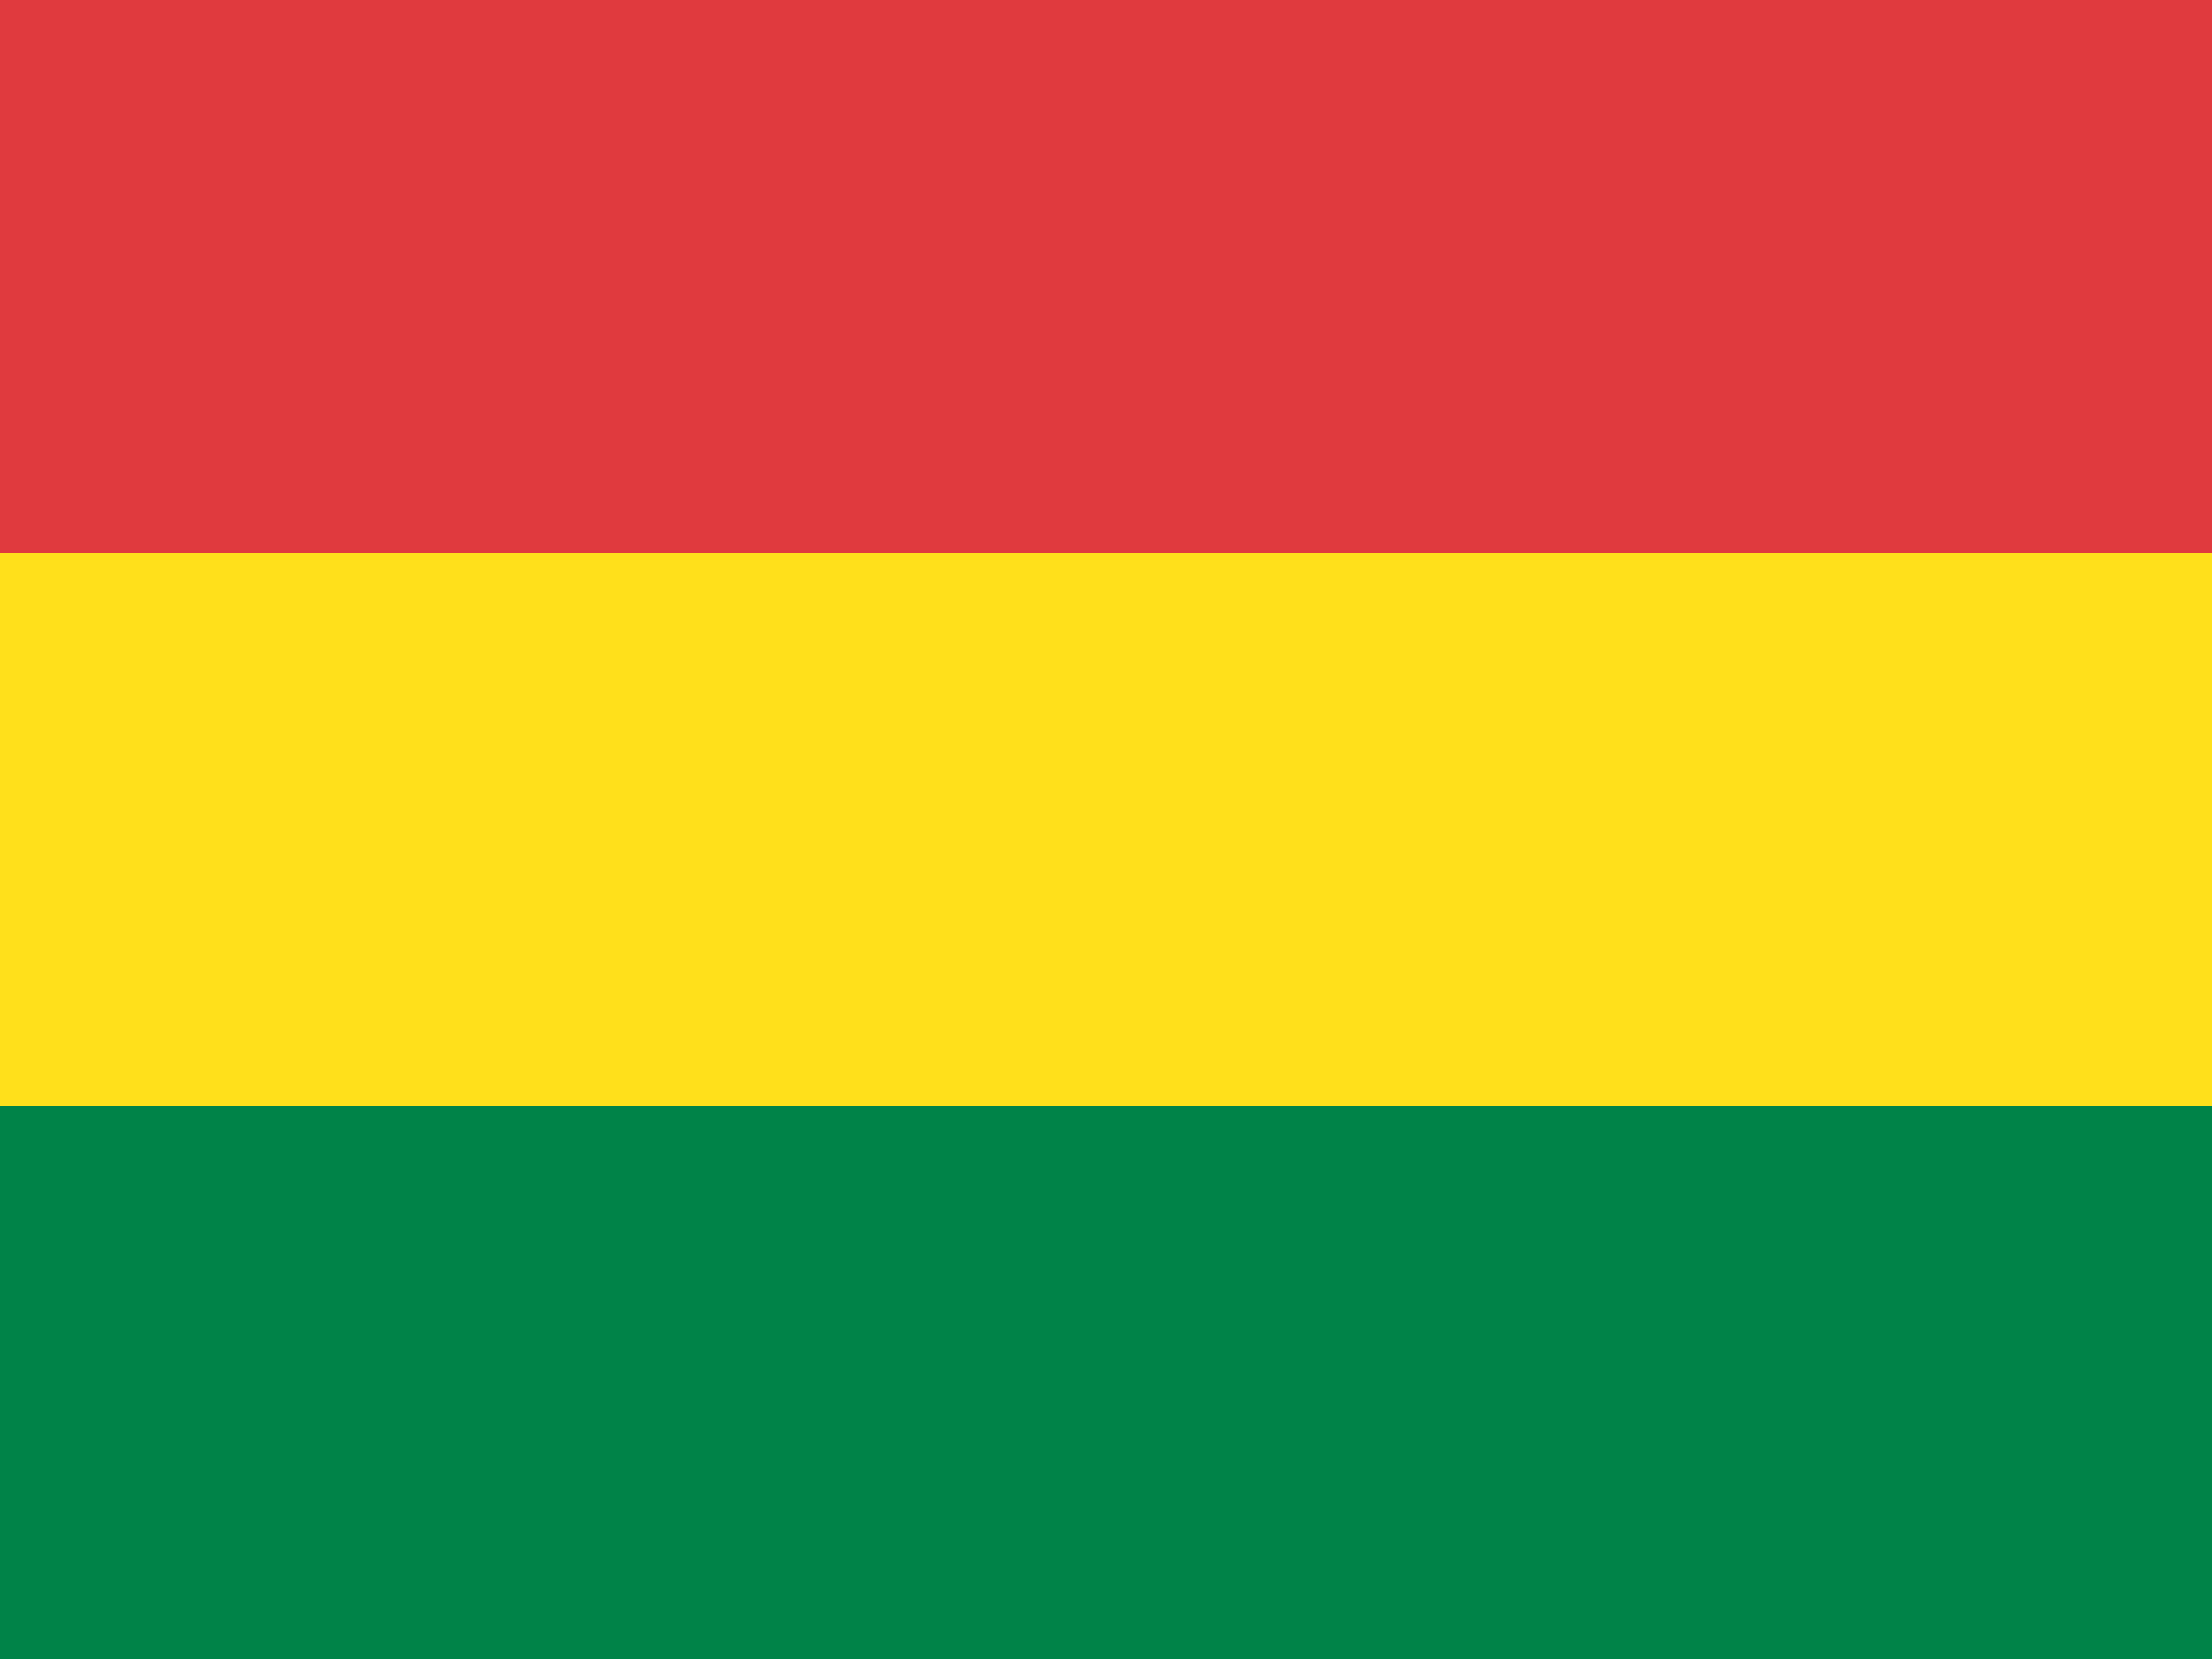 <svg xmlns="http://www.w3.org/2000/svg" viewBox="0 0 16 12" enable-background="new 0 0 16 12"><switch><g><path fill="#e03a3e" d="m0 0h16v4h-16z"/><path fill="#008348" d="m0 8h16v4h-16z"/><path fill="#ffe01b" d="m0 4h16v4h-16z"/></g></switch></svg>